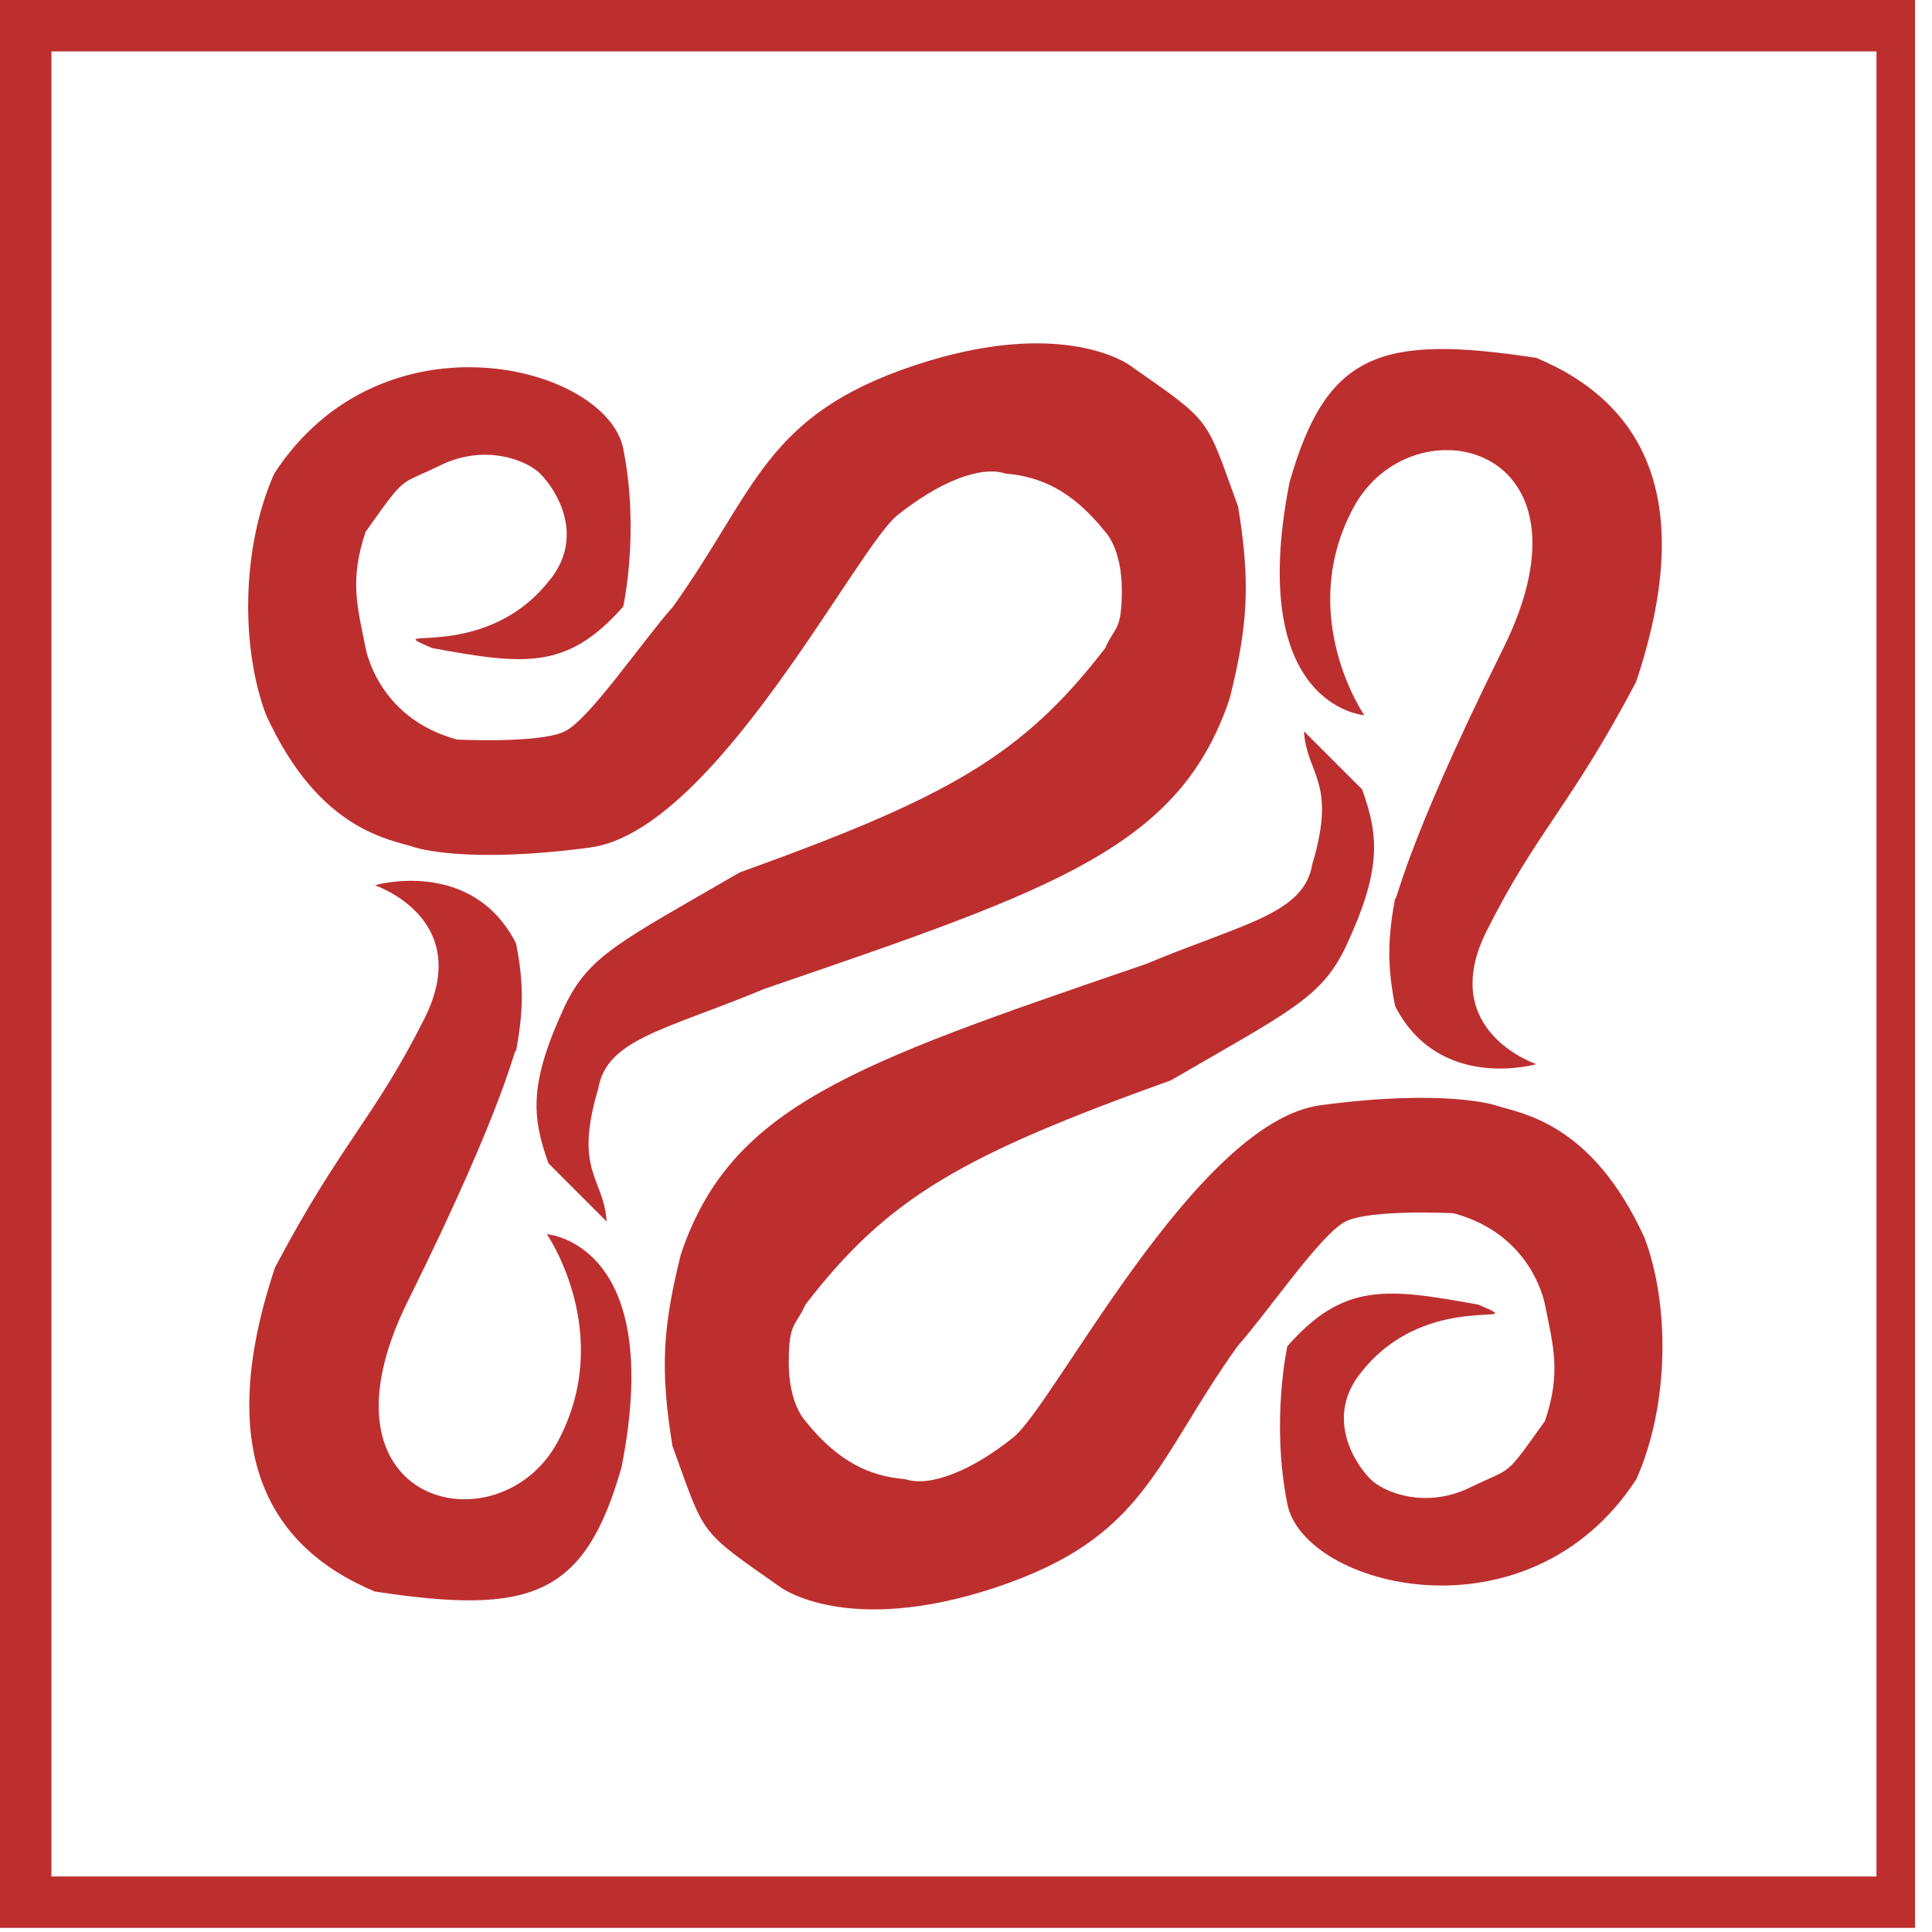 <svg width="95" height="95" viewBox="0 0 95 95" fill="none" xmlns="http://www.w3.org/2000/svg">
<path fill-rule="evenodd" clip-rule="evenodd" d="M94.165 0H0V94.797H94.165V0ZM92.269 2.528H2.528V92.269H92.269V2.528Z" fill="#BD2F2F"/>
<path d="M30.646 29.824C27.871 32.982 25.743 32.685 21.248 31.867C18.388 30.642 23.7 32.685 26.969 28.598C28.813 26.412 27.377 24.105 26.56 23.288C25.905 22.633 23.858 21.806 21.657 22.879C19.515 23.924 20.022 23.288 17.979 26.148C17.179 28.518 17.57 29.826 17.979 31.869C18.064 32.291 18.791 35.37 22.474 36.364C22.474 36.364 26.56 36.573 27.786 35.955C29.012 35.337 31.612 31.494 33.098 29.824C37.184 24.105 37.592 20.43 44.947 17.974C52.303 15.518 55.571 17.974 55.571 17.974C59.657 20.839 59.248 20.43 60.883 24.921C61.49 28.655 61.367 30.724 60.474 34.32C58.045 41.61 52.005 43.681 37.98 48.489L37.592 48.622C32.807 50.623 29.829 51.073 29.42 53.523C28.194 57.611 29.696 57.906 29.829 60.063L26.968 57.202C26.145 54.902 26.002 53.263 27.786 49.439C28.99 46.96 30.488 46.311 36.367 42.901C46.582 39.224 50.259 37.181 54.345 31.867C54.821 30.781 55.162 31.052 55.162 29.009C55.162 26.966 54.345 26.148 54.345 26.148C52.711 24.105 51.148 23.429 49.442 23.287C48.216 22.881 46.173 23.699 44.13 25.334C42.087 26.968 35.141 40.858 29.012 41.675C22.882 42.493 20.431 41.675 20.431 41.675C19.205 41.267 15.696 40.901 13.076 35.138C11.85 31.867 11.85 26.965 13.485 23.287C18.797 15.115 29.829 17.974 30.646 22.061C31.463 26.147 30.646 29.824 30.646 29.824Z" fill="#BD2F2F"/>
<path d="M63.302 66.196C66.077 63.039 68.205 63.336 72.7 64.153C75.56 65.379 70.248 63.336 66.979 67.422C65.135 69.608 66.571 71.915 67.388 72.732C68.043 73.387 70.09 74.215 72.291 73.141C74.432 72.097 73.926 72.732 75.969 69.872C76.769 67.502 76.377 66.194 75.969 64.152C75.884 63.73 75.157 60.65 71.474 59.657C71.474 59.657 67.388 59.447 66.162 60.065C64.936 60.683 62.336 64.527 60.85 66.196C56.764 71.915 56.355 75.59 49 78.046C41.645 80.502 38.377 78.046 38.377 78.046C34.291 75.181 34.699 75.59 33.065 71.1C32.458 67.365 32.58 65.297 33.473 61.7C35.903 54.41 41.943 52.34 55.967 47.532L56.355 47.399C61.14 45.398 64.119 44.947 64.527 42.497C65.753 38.409 64.251 38.115 64.119 35.958L66.979 38.818C67.803 41.118 67.946 42.758 66.162 46.581C64.958 49.06 63.46 49.709 57.581 53.119C47.366 56.797 43.689 58.84 39.602 64.153C39.127 65.239 38.785 64.969 38.785 67.012C38.785 69.055 39.602 69.872 39.602 69.872C41.237 71.915 42.799 72.591 44.506 72.733C45.732 73.14 47.775 72.321 49.818 70.687C51.861 69.052 58.807 55.162 64.936 54.345C71.065 53.528 73.517 54.345 73.517 54.345C74.743 54.754 78.252 55.119 80.872 60.883C82.098 64.153 82.098 69.055 80.463 72.733C75.151 80.905 64.119 78.046 63.302 73.96C62.485 69.873 63.302 66.196 63.302 66.196Z" fill="#BD2F2F"/>
<path d="M20.88 50.063C23.332 45.16 18.428 43.529 18.428 43.529C18.428 43.529 23.214 42.141 25.375 46.389C25.784 48.433 25.72 49.784 25.375 51.702C25.34 51.221 25.092 53.831 20.063 63.96C15.033 74.089 24.558 76.214 27.418 70.902C30.278 65.591 26.89 60.688 26.89 60.688C26.89 60.688 32.73 61.096 30.567 72.128C28.753 78.52 26.09 79.427 18.428 78.257C13.037 76.004 10.563 71.167 13.525 62.321C16.756 56.195 18.428 54.967 20.88 50.063Z" fill="#BD2F2F"/>
<path d="M73.094 45.792C70.642 50.695 75.545 52.326 75.545 52.326C75.545 52.326 70.759 53.714 68.599 49.466C68.19 47.422 68.254 46.071 68.599 44.154C68.634 44.634 68.881 42.024 73.911 31.895C78.94 21.766 69.416 19.641 66.556 24.953C63.696 30.265 67.084 35.168 67.084 35.168C67.084 35.168 61.244 34.76 63.406 23.727C65.22 17.335 67.884 16.428 75.545 17.598C80.937 19.851 83.41 24.688 80.448 33.534C77.218 39.661 75.545 40.889 73.094 45.792Z" fill="#BD2F2F"/>
</svg>
